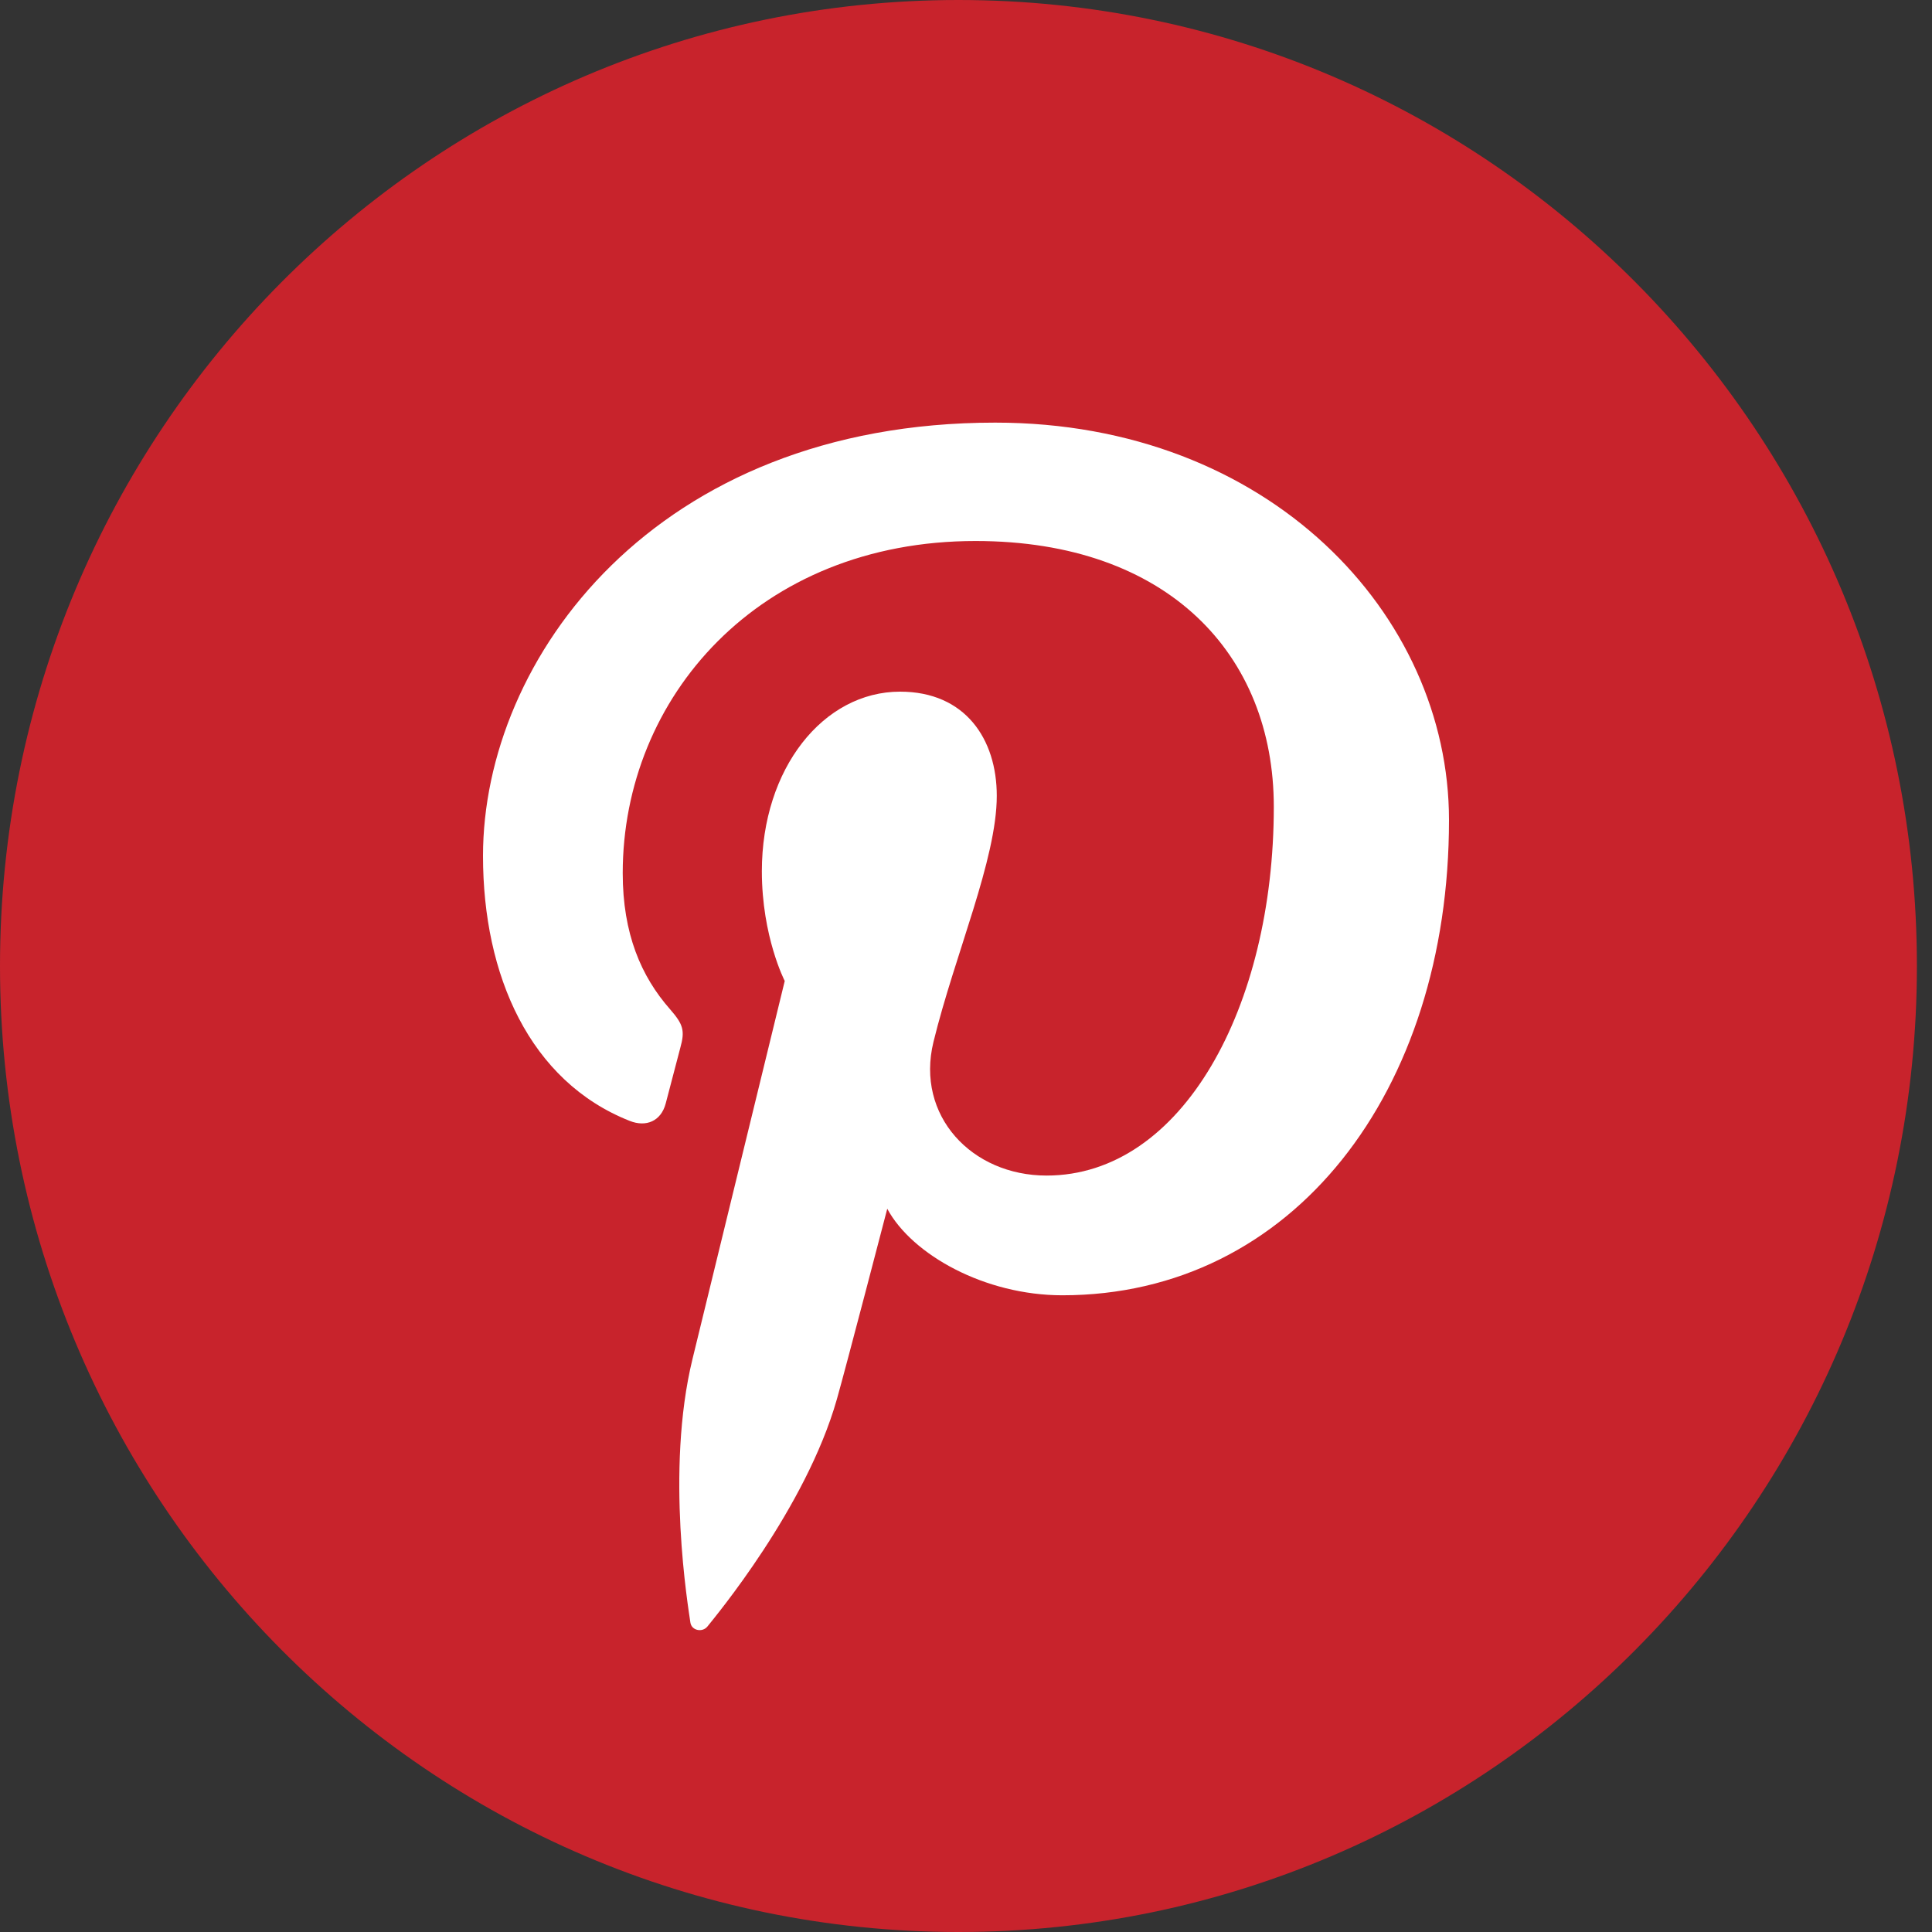 <?xml version="1.0" encoding="UTF-8"?>
<svg width="128px" height="128px" viewBox="0 0 128 128" version="1.1" xmlns="http://www.w3.org/2000/svg" xmlns:xlink="http://www.w3.org/1999/xlink">
    <rect x="0" y="0" width="128" height="128" fill="#333333" stroke="none"/>
    <!-- Generator: Sketch 49.1 (51147) - http://www.bohemiancoding.com/sketch -->
    <title>pinterest</title>
    <desc>Created with Sketch.</desc>
    <defs></defs>
    <g id="pinterest" stroke="none" stroke-width="1" fill="none" fill-rule="evenodd">
        <path d="M63.5,0 C98.572,0 127,28.656 127,64 C127,99.348 98.572,128 63.5,128 C28.428,128 -4.03566069e-14,99.348 -4.03566069e-14,64 C-4.03566069e-14,28.656 28.428,0 63.5,0 Z" id="Shape" fill="#C8232C" fill-rule="nonzero"></path>
        <path d="M65.935,28 C43.37,28 32,43.656 32,56.708 C32,64.612 35.09,71.644 41.725,74.264 C42.81,74.692 43.791,74.28 44.103,73.116 L45.071,69.424 C45.391,68.276 45.267,67.868 44.391,66.864 C42.474,64.684 41.257,61.856 41.257,57.852 C41.257,46.24 50.234,35.843 64.634,35.843 C77.389,35.843 84.393,43.384 84.393,53.452 C84.393,66.7 78.334,77.884 69.337,77.884 C64.374,77.884 60.652,73.912 61.845,69.028 C63.27,63.212 66.039,56.928 66.039,52.724 C66.039,48.968 63.954,45.824 59.632,45.824 C54.553,45.824 50.475,50.908 50.475,57.72 C50.475,62.06 51.991,64.992 51.991,64.992 L45.88,90.036 C44.067,97.464 45.612,106.576 45.74,107.496 C45.82,108.04 46.541,108.168 46.869,107.76 C47.337,107.168 53.384,99.94 55.441,92.716 C56.025,90.672 58.783,80.084 58.783,80.084 C60.432,83.136 65.255,85.816 70.382,85.816 C85.642,85.816 96,72.348 96,54.324 C95.995,40.696 84.069,28 65.935,28 Z" id="Shape" fill="#FFFFFF" fill-rule="nonzero"></path>
    </g>
</svg>